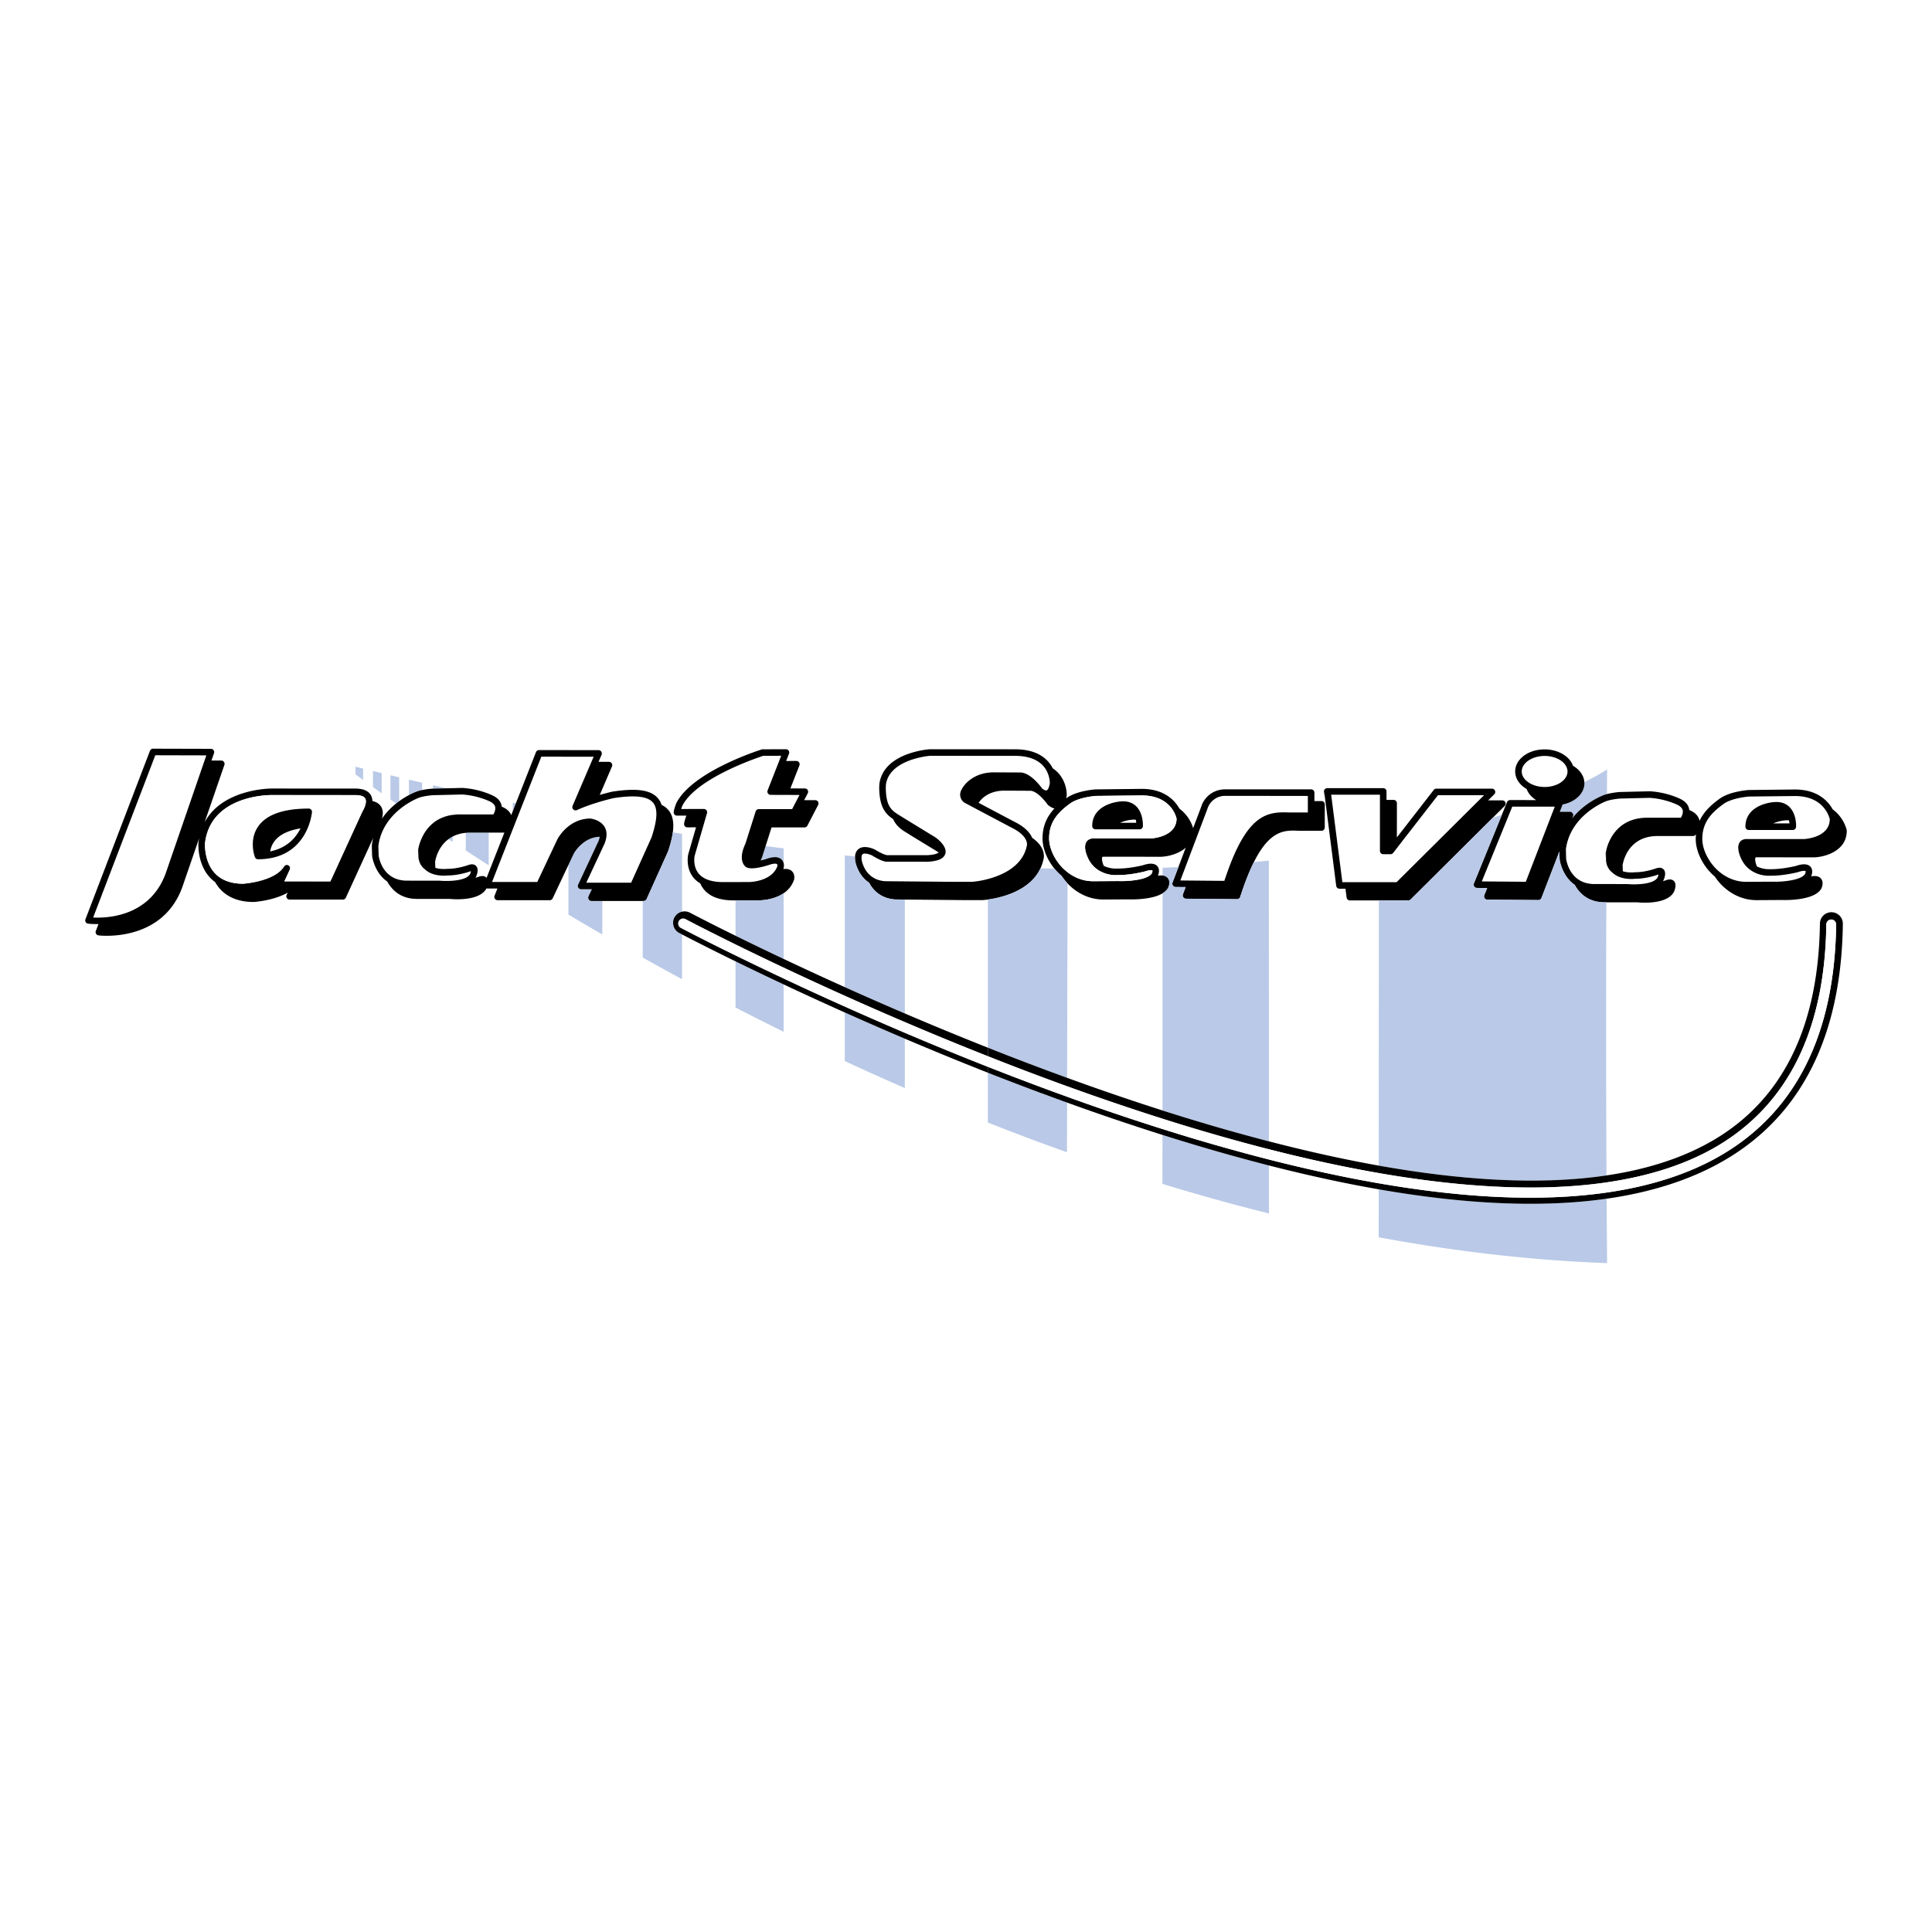 <svg xmlns="http://www.w3.org/2000/svg" width="2500" height="2500" viewBox="0 0 192.756 192.756"><g fill-rule="evenodd" clip-rule="evenodd"><path fill="#fff" d="M0 0h192.756v192.756H0V0z"/><path d="M37.21 76.924v1.603c.274.198.564.404.872.623v-2.013l-.872-.213zM35.466 76.495v.764c.229.169.484.356.763.559v-1.133l-.763-.19z" fill="#b9c9e7"/><path d="M156.25 76.44a1.571 1.571 0 0 0-.189-.263c-.398-.452-1.121-.757-1.951-.758-.754 0-1.461.256-1.891.686-.258.257-.393.556-.393.863-.002.307.135.605.391.862.021.02.045.038.066.058.078.07.162.136.254.196.422.274.98.433 1.57.433h.002c1.256 0 2.279-.694 2.281-1.548a1.093 1.093 0 0 0-.14-.529z" fill="#fff"/><path d="M104.115 85.704c0 .008-.004.014-.006.022l-.004.017c.004-.014.008-.026.01-.039z"/><path d="M15.495 75.35L9.294 91.54c.202.011.47.016.782.004 1.788-.067 5.083-.709 6.441-4.366l3.895-11.304.176-.512-5.093-.012zM78.602 79.312l-1.716-.005a.328.328 0 0 1-.305-.446l1.152-2.936.203-.519-1.792.005c-.472.153-6.664 2.206-8.07 4.98a5.198 5.198 0 0 0-.116.327l.91-.002 1.349-.003a.328.328 0 0 1 .315.418l-.408 1.408-.827 2.855c-.002.01-.191.956.35 1.689l.046.063c.466.574 1.3.864 2.477.862l1.214-.003 1.321-.003c.048 0 1.775-.014 2.577-1.077.113-.15.208-.321.277-.516.002-.015.004-.029.004-.048 0-.053-.01-.115-.043-.144-.017-.015-.185-.138-.843.092a8.356 8.356 0 0 1-.968.249c-.478.09-.981.125-1.267-.04-.062-.04-.434-.307-.434-.992 0-.342.095-.79.364-1.363a.327.327 0 0 1 1.33-3.436h3.327l.467-.899.266-.511a243.49 243.49 0 0 0-1.16-.005z" fill="#fff"/><path fill="#b9c9e7" d="M75.503 87.909zM75.928 87.801l.062-.021-.062.021c-.001 0 0 0 0 0zM76.706 87.447l-.025.015a.55.55 0 0 1 .025-.015zM75.989 86.499l.01-.002-.01.002zM74.707 88.001h-.066.066zM74.917 87.991a.246.246 0 0 0-.003 0h.003zM75.128 87.97h.003l-.044.005.041-.005zM74.738 88.001h.023-.025.002zM75.45 86.599zM76.48 86.37l.021-.006-.021.006zM76.249 86.435l.009-.003-.009.003zM75.224 87.957l.082-.012h.001l-.088.013.005-.001zM76.821 87.368c.03-.021.061-.043.09-.067-.03.024-.061.045-.091.068l.001-.001zM76.014 85.583a3.955 3.955 0 0 0-.115.265c.188-.044.383-.098.572-.158.697-.245 1.184-.231 1.488.04a.74.74 0 0 1 .223.364v-1.452a276.57 276.57 0 0 1-1.791-.232l-.359 1.132-.018.041zM73.386 88.005l.663-.002-.663.002zM78.181 86.698v-.077l-.034.079.034-.002zM75.75 86.549l-.106.02c.022-.004.046-.007.068-.012l.038-.008zM74.681 86.602zM75.325 86.614l.114-.014-.114.014zM75.2 86.625zM74.65 86.594a.765.765 0 0 1 .006.002l-.006-.002z"/><path d="M77.561 86.408zM76.5 86.364l.179-.055-.179.055zM75.608 86.575c.012-.001.023-.004.035-.006l-.035.006zM78.188 86.604a1.076 1.076 0 0 0-.007-.511v.528l.007-.017zM76.258 86.432zM75.75 86.549zM75.999 86.497zM74.975 86.632l-.067-.003.067.003zM75.45 86.599l-.011.002.007-.001.004-.001zM77.11 87.124c-.026.027-.055.051-.083.076a2.066 2.066 0 0 1-.112.098l-.005.003a2.05 2.05 0 0 0 .373-.377c-.015.021-.033.038-.049.057a1.55 1.55 0 0 1-.124.143zM76.484 87.574a2.264 2.264 0 0 1-.229.106l-.102.042c-.044.017-.089.032-.133.047a3.292 3.292 0 0 0 .464-.195zM75.65 87.876a5.79 5.79 0 0 1 .278-.075c-.06.019-.12.035-.178.051l-.1.024zM76.819 87.369c-.038.026-.075.053-.113.078a2.26 2.26 0 0 0 .113-.078zM74.681 86.602a.103.103 0 0 1-.025-.007c.008.003.015.006.025.007zM75.322 86.615h.002c-.042.005-.084.008-.125.011h.001l.122-.011zM74.736 88.001h-.029.029zM75.308 87.945c.062-.01.127-.022.196-.036l-.087.017-.109.019zM74.641 88.002l-.591.001.591-.001zM75.219 87.958l-.088.012.088-.012zM74.974 87.986a3.355 3.355 0 0 0-.031.003c.043-.004.091-.008.144-.015l-.031.004-.082.008zM74.809 87.998l-.048.002c.035-.001.086-.004.153-.009l-.064.004a.305.305 0 0 1-.041.003z"/><path d="M81.619 79.991a.326.326 0 0 0-.279-.158l-1.105-.003.357-.688a.326.326 0 0 0-.289-.477l-1.445-.005.9-2.293a.33.33 0 0 0-.036-.304.325.325 0 0 0-.271-.142l-1.015.003.284-.726a.327.327 0 0 0-.305-.446l-2.324.006a.322.322 0 0 0-.097.015c-.282.088-6.924 2.208-8.514 5.35-.033.078-.217.543-.263.88a.326.326 0 0 0 .325.371l.941-.002c-.063.165-.192.524-.23.801a.326.326 0 0 0 .326.371l.864-.002-.779 2.695c-.007.03-.055.257-.055.582 0 .472.1 1.15.572 1.735.188.233.421.425.689.585.084.197.195.395.347.583.596.74 1.603 1.113 2.991 1.111h.176l2.355-.006c.077 0 1.407-.001 2.44-.705.442-.302.832-.73 1.042-1.347.022-.086.119-.563-.229-.874-.193-.173-.465-.236-.813-.2-.012.001-.022 0-.034.002.01-.027.023-.052.034-.079v-.528a.745.745 0 0 0-.223-.364c-.304-.271-.791-.285-1.488-.04-.188.06-.383.113-.572.158.034-.084.07-.17.115-.265a.526.526 0 0 0 .017-.042l.359-1.132.59-1.86h3.287a.327.327 0 0 0 .29-.176l1.071-2.062a.32.32 0 0 0 .037-.15.297.297 0 0 0-.043-.172zm-2.428.43l-.159.305h-3.327a.328.328 0 0 0-.312.228l-1.018 3.208c-.27.574-.364 1.021-.364 1.363 0 .685.371.952.434.992a.765.765 0 0 0 .205.076l.006.001.025.007a1.44 1.44 0 0 0 .295.03c.072.001.147-.001.224-.006.041-.003.083-.006.125-.011l.114-.014.011-.002a4.66 4.66 0 0 0 .158-.024c.012-.001.023-.004.035-.006l.106-.02a12.592 12.592 0 0 0 .249-.052c.087-.02.171-.041.25-.062l.009-.003c.08-.021.153-.042.222-.062l.021-.006.179-.055c.658-.23.826-.107.843-.092.034.029.043.09.043.144a.32.32 0 0 1-.004.048 1.914 1.914 0 0 1-.277.516 2.05 2.05 0 0 1-.373.377c-.029.023-.06.045-.09.067l-.001.001a3.818 3.818 0 0 1-.113.078l-.025.015a3.27 3.27 0 0 1-.691.318l-.062.021h-.001c-.147.046-.29.081-.424.108-.068.014-.134.025-.196.036h-.001l-.082.012-.005.001-.088.012h-.003l-.041.005a7.31 7.31 0 0 1-.17.017h-.003c-.067.005-.118.007-.153.009H74.709h-.066l-.591.001-.663.002-1.214.003c-1.177.002-2.011-.288-2.477-.862-.602-.74-.398-1.742-.396-1.752l1.235-4.264a.327.327 0 0 0-.315-.418h-.295l-.951.002h-.103l-.91.002c.044-.138.091-.265.116-.327 1.406-2.774 7.598-4.827 8.07-4.98l1.792-.005-1.239 3.159-.033.084-.083.212a.33.33 0 0 0 .035.303.327.327 0 0 0 .27.143h.11l1.606.005 1.163.004c-.188.355-.418.798-.579 1.108zM88.347 85.941a2.804 2.804 0 0 0-.689-.229c.346.167.579.231.729.253l-.04-.024z"/><path d="M88.386 85.964a.766.766 0 0 0 .137.009h1.752v-.072c-.892-.073-1.796-.153-2.708-.237l.089.046c.347.168.58.232.73.254z" fill="#b9c9e7"/><path d="M104.008 76.334a2.628 2.628 0 0 0-.299-.257c-.59-.442-1.41-.667-2.447-.668l-8.48-.004c-.04.003-4.033.325-4.394 2.865l-.015.231c0 1.036.157 1.634.43 2.045.26.392.626.613 1.066.878l.505.316 2.965 1.812c.2.145 1.187.902.974 1.628a.745.745 0 0 1-.117.232c-.315.433-1.063.53-1.649.562l-2.271-.001h-1.752l.04-.002a.765.765 0 0 1-.177-.007c-.15-.022-.383-.086-.729-.253l-.089-.046a7.687 7.687 0 0 1-.573-.321c-.266-.129-.746-.259-.929-.128-.076.054-.104.171-.112.293-.005.096.001.195.01.269.005.039.078.505.378.992.32.521.9 1.066 1.943 1.146l1.991.018 4.793.044 1.904.001a9.177 9.177 0 0 0 1.583-.279c.783-.206 1.721-.558 2.488-1.155.668-.519 1.207-1.221 1.402-2.174.012-.037.242-.928-1.521-1.798l-4.708-2.494a.981.981 0 0 1-.408-.616c-.056-.296.032-.605.26-.917l-.02.03c.036-.062.902-1.522 3.109-1.521l2.613.012c.205-.01 1.053.055 2.197 1.591.102.092.328.239.455.194.107-.038.248-.26.314-.736.002-.007.02-1.013-.73-1.782z" fill="#fff"/><path d="M103.08 84.535l-.006.021a.068.068 0 0 0-.004.017.236.236 0 0 0 .01-.038zM101.779 77.069h-.006a.279.279 0 0 0 .006 0z"/><path d="M122.289 79.404a1.82 1.82 0 0 0-1.814 1.266l-2.195 5.809c1.537-.075 3.029-.167 4.475-.276 1.896-4.868 3.689-5.232 5.775-5.145h1.955v-1.136-.515l-8.196-.003z" fill="#fff"/><path d="M117.764 87.842l.775.007 3.615.033c.201-.613.4-1.171.6-1.681a169.18 169.18 0 0 1-4.475.276l-.515 1.365zM143.467 79.337c-.129.168-2.238 2.882-3.512 4.522l-.586.755-.371.48a.328.328 0 0 1-.26.126l-.732-.001a.325.325 0 0 1-.326-.327v-.587-4.503-.515l-4.871-.002c.006.029.018.101.018.105l1.102 8.621h.229l3.414.001h1.768c.104-.105 2.842-2.826 5.242-5.211l2.967-2.949c.232-.232.412-.412.518-.515h-4.6z" fill="#fff"/><path d="M139.338 88.013h-.078.078zM141.357 86.004l-2.02 2.009c.058-.056.89-.884 2.02-2.009zM137.57 88.013h.596-.596z" fill="#b9c9e7"/><path d="M138.98 88.013h-.814 1.094-.28zM150.193 80.056a.327.327 0 0 0-.303-.202l-1.418-.001.613-.609a.327.327 0 0 0-.231-.559l-5.549-.001c-.1 0-.195.046-.258.126l-3.68 4.739c.002-1.582.002-3.418.002-3.418a.327.327 0 0 0-.328-.327h-.709v-.842a.327.327 0 0 0-.328-.327l-5.584-.002a.326.326 0 0 0-.326.327c0 .018.002.036.004.055 0 0 .076.453.08.466 0 .013 1.137 8.9 1.137 8.9.021.163.16.285.324.285h.6c.068.543.113.884.113.884.02.163.158.285.324.285l2.891.001 2.939.001a.32.32 0 0 0 .23-.095l8.211-8.164 1.172-1.165a.324.324 0 0 0 .074-.357zm-2.646-.203c-.488.483-1.221 1.212-2.051 2.038-1.33 1.322-2.91 2.894-4.139 4.114l-2.02 2.009H137.569l-3.414-.001h-.229l-1.102-8.621c0-.004-.012-.076-.018-.105l4.871.002v5.606c0 .18.145.327.326.327l.732.001a.332.332 0 0 0 .26-.126l.014-.018.357-.462.025-.031.193-.25.367-.475c1.275-1.641 3.383-4.354 3.512-4.522l4.598.001c-.1.101-.282.28-.514.513z"/><path d="M152.256 80.477l-1.375-.001c-.021.057-.104.256-.225.554l-2.816 6.908.805.007 3.586.03 2.691-6.983.199-.514-2.865-.001zM45.167 87.87c.725-.058 1.49-.232 1.734-.666a1.26 1.26 0 0 0 .085-.292l-.032.007c-.047.018-1.159.425-2.296.421a3.781 3.781 0 0 1-.885-.013.426.426 0 0 1 .05.042c.356.386.936.484 1.344.501z" fill="#fff"/><path d="M49.402 80.487a.656.656 0 0 0-.236-.344 1.349 1.349 0 0 0-.288-.184 5.74 5.74 0 0 0-.117-.055 8.04 8.04 0 0 0-2.661-.641l-.936.022-1.962.047-.021.001c-.194.013-.67.063-1.068.159a2.47 2.47 0 0 0-.356.11 6.38 6.38 0 0 0-.951.48c-1.086.652-2.751 2.008-3.056 4.31l.027.963c.006.046.08.561.382 1.112.368.67 1.075 1.393 2.423 1.394l3.299.003c.271.028.768.045 1.286.004-.409-.017-.989-.115-1.345-.501a.293.293 0 0 0-.05-.042c-.467-.062-1.024-.229-1.433-.65-.114-.083-.49-.404-.589-1.096l-.03-.771c0-.017 0-.035.002-.052.003-.023.218-1.608 1.479-2.64.484-.396 1.122-.71 1.962-.823.22-.03.454-.047.703-.047h.604l2.289.001h.464c.089-.152.194-.386.194-.613a.607.607 0 0 0-.015-.147z" fill="#fff"/><path d="M42.307 86.643l.034.033.03.021a.3.3 0 0 1-.064-.054z"/><path d="M64.985 83.586a9.434 9.434 0 0 0-.048.107l.048-.107zM64.923 83.724zM64.125 85.497l.42-.933-.42.933zM65.247 82.739c-.024.09-.052.184-.079.276.028-.093.055-.186.079-.276z" fill="#b9c9e7"/><path d="M65.168 83.016zM65.005 83.541l-.021.045.021-.045zM64.937 83.693l-.014.03.014-.03zM64.612 84.414l-.068.151.068-.151z"/><path fill="#b9c9e7" d="M58.892 87.21l.006-.015-.006.015zM58.038 81.772c-.063.017-.125.033-.185.053a4.49 4.49 0 0 1 .185-.053zM57.715 81.872zM57.419 81.996c-.043.02-.084.042-.125.064.041-.022.082-.044.125-.064zM58.685 87.651l.018-.038-.018.038zM58.929 81.669h-.004.004zM58.398 81.702zM58.883 81.664zM59.023 81.686l-.002-.001.002.001zM58.737 89.74a.324.324 0 0 1-.021-.314l.329-.703h-1.069a.327.327 0 0 1-.296-.465l2.03-4.341c.061-.155.096-.295.119-.428-1.691.038-2.579 1.665-2.582 1.668l-.534 1.132v4.958c1.095.654 2.219 1.317 3.378 1.989v-3.345h-1.08a.326.326 0 0 1-.274-.151zM57.11 82.162c.014-.008.025-.017.038-.024l-.038.024zM60.092 84.642l-.172.369.172-.369zM59.351 88.069h.741-.741zM60.092 82.216zM58.49 88.069l.125-.268-.125.268z"/><path d="M59.021 81.685l-.092-.016.092.016zM58.615 87.802l.07-.15-.07.15zM58.703 87.613l.188-.403-.188.403zM60.092 82.216c-.354-.355-.835-.486-1.069-.531.235.045.716.177 1.069.531zM58.898 87.195l1.022-2.185-1.022 2.185zM57.294 82.06c-.05.026-.099.051-.146.078.047-.027.097-.053.146-.078zM57.558 81.934zM58.925 81.669a.56.56 0 0 0-.04-.005l.04.005zM58.516 81.685c-.041.004-.079.012-.118.017.04-.006.078-.013.118-.017zM58.172 81.74c-.046.009-.09.021-.135.032l.135-.032zM57.853 81.825c-.046.015-.092.03-.137.047a2.44 2.44 0 0 1 .137-.047z"/><path d="M52.12 80.283l-.216.548.216-.548zM51.157 80.086v.858l.312-.794-.312-.064zM53.432 87.994h.123-.151.028zM52.949 87.993h.139-.849.71z" fill="#b9c9e7"/><path d="M65.153 80.075c-.01-.013-.023-.024-.034-.036a1.469 1.469 0 0 0-.383-.29 1.813 1.813 0 0 0-.16-.075h-.003a2.013 2.013 0 0 0-.176-.063l-.005-.001a2.5 2.5 0 0 0-.19-.051l-.012-.002a3.403 3.403 0 0 0-.201-.04l-.019-.003a3.208 3.208 0 0 0-.212-.028l-.029-.003a4.851 4.851 0 0 0-.219-.018l-.042-.001a5.332 5.332 0 0 0-.224-.008h-.061a8.436 8.436 0 0 0-.225 0l-.083.003a8.7 8.7 0 0 0-.222.008l-.115.008a7.784 7.784 0 0 0-.208.014l-.164.016-.18.018c-.077.008-.157.019-.237.028l-.127.016c-.125.017-.254.035-.386.055l-.217.051-.087.021a26.338 26.338 0 0 0-1.432.4l-.11.036c-.117.037-.235.074-.357.115l-.02.007a23.103 23.103 0 0 0-.451.158l-.04.015c-.13.048-.26.099-.389.151l-.052.02a10.638 10.638 0 0 0-.514.223.327.327 0 0 1-.439-.425l.077-.179.114-.267.763-1.778.315-.735.27-.631.004-.009.337-.786.22-.514-5.223-.005-1.301 3.308a327.98 327.98 0 0 0-.309.786l-.275.699-.216.548-.747 1.9-.064.163-2.004 5.098H53.6l2.026-4.296a4.376 4.376 0 0 1 1.087-1.263c.121-.095.253-.187.395-.271l.001-.001.009-.005.029-.018v-.001c.047-.027.097-.052.146-.078l.003-.002.121-.062h.001c.045-.022.092-.042.139-.062h.002c.051-.021.102-.042.155-.062.045-.017.091-.032.138-.047l.001-.001c.186-.059.384-.103.594-.13l.068-.01a3.35 3.35 0 0 1 .366-.021h.002l.043.005.048.008a4.884 4.884 0 0 1 .205.045 2.505 2.505 0 0 1 .33.112c.058.024.117.054.176.086l.052.029a1.7 1.7 0 0 1 .184.121 1.44 1.44 0 0 1 .377.408c.139.227.209.484.209.771 0 .28-.066.588-.2.924l-.218.467-.152.326-.02.042-.442.945-.583 1.248-.003.007-.188.403-.018.038-.054.115-.142.303H62.962l1.159-2.573.225-.5.195-.432.06-.132c.111-.248.207-.458.276-.614a4.972 4.972 0 0 0 .052-.116l.066-.146.007-.015c.062-.184.114-.356.163-.525l.032-.112.047-.166a.838.838 0 0 1 .01-.042c.15-.572.231-1.068.231-1.477.004-.494-.108-.874-.332-1.14z" fill="#fff"/><path d="M47.094 81.247h.585-.585zM48.059 81.248h-.194.194zM48.76 86.331V83.07h-1.859a4.49 4.49 0 0 0-.429.024v1.759c.735.479 1.496.972 2.288 1.478z" fill="#b9c9e7"/><path d="M47.865 81.248h-.186.186z"/><path d="M43.203 78.345v.335l1.33-.032-1.33-.303zM43.778 79.319l-.576.014.576-.014zM45.165 79.286l-1.293.031 1.293-.031z" fill="#b9c9e7"/><path d="M43.778 79.319l.093-.002-.093.002z"/><path d="M43.805 81.718a.08.08 0 0 1 .016-.008l-.016.008zM44.038 81.605l.018-.008-.018.008zM44.29 81.505l.017-.007-.017.007zM44.561 81.418l.014-.004-.014.004zM43.589 81.842l.011-.007-.011.007zM43.389 81.975l.005-.004-.005.004zM45.165 83.994v-.531c-.15.077-.287.165-.413.257.138.092.271.181.413.274zM44.852 81.347l.009-.001-.009.001z" fill="#b9c9e7"/><path d="M43.6 81.835zM43.394 81.971zM44.575 81.414zM43.82 81.71zM44.307 81.498zM44.056 81.598z"/><path d="M41.737 79.61a.164.164 0 0 1 .02-.007l-.02.007zM42.103 79.496zM40.811 80.081zM42.113 78.823v-.729l-1.308-.306v1.536c.398-.211.676-.316.714-.33.172-.071.382-.127.594-.171z" fill="#b9c9e7"/><path d="M41.757 79.603zM41.732 79.613l.005-.003-.005.003z"/><path d="M39.825 77.557c-.288-.068-.582-.141-.872-.21v2.419c.186.13.377.265.572.4.101-.081.201-.157.3-.229v-2.38z" fill="#b9c9e7"/><path d="M66.69 80.824a2.007 2.007 0 0 0-.684-.52 1.941 1.941 0 0 0-.353-.649c-.705-.84-2.105-1.048-4.541-.676-.054.011-.572.128-1.274.33l1.22-2.843a.327.327 0 0 0-.301-.456l-1.041-.001.305-.712a.33.33 0 0 0-.301-.456l-5.941-.006a.329.329 0 0 0-.305.208l-2.008 5.108-.312.794-.15.382c-.133-.327-.398-.593-.805-.786a5.848 5.848 0 0 0-.146-.069c-.006-.045-.006-.089-.017-.133-.098-.414-.392-.739-.873-.966-.044-.022-1.307-.66-3.036-.762a.122.122 0 0 0-.027 0l-1.569.038-1.33.032-.053.001c-.04.003-.542.039-1.037.142-.212.044-.422.1-.594.171a6.297 6.297 0 0 0-.714.33 8.3 8.3 0 0 0-1.281.842 7.036 7.036 0 0 0-1.417 1.511c.05-.175.086-.363.086-.556 0-.204-.039-.409-.142-.597-.168-.307-.47-.508-.896-.608a1.209 1.209 0 0 0-.141-.561c-.247-.452-.778-.681-1.578-.681l-8.356-.003c-.054 0-4.875.001-6.666 3.375l1.975-5.734a.326.326 0 0 0-.308-.433l-.98-.003.252-.732a.325.325 0 0 0-.308-.433l-5.775-.015a.328.328 0 0 0-.307.21l-6.416 16.76-.016.037a.326.326 0 0 0 .258.45c.016.002.416.052 1.04.038l-.246.644-.016.036a.326.326 0 0 0 .258.452c.062.009 6.291.772 8.345-4.755l1.699-4.932c-.026.14-.05.283-.067.432-.007.099-.139 2.102 1.151 3.49.158.169.333.317.517.453.141.247.309.49.519.716.778.838 1.895 1.263 3.32 1.263.12-.006 1.981-.133 3.396-.929l-.104.226a.325.325 0 0 0 .297.464l5.311.002a.327.327 0 0 0 .297-.191l2.732-5.962a6 6 0 0 0-.138.727.44.44 0 0 0-.003.052l.031 1.027c.004.044.227 1.661 1.511 2.544.456.832 1.327 1.732 2.981 1.734h3.266c.267.029 2.918.264 3.638-1.021l.012-.028c.025.006.05.009.077.009h1.015l-.283.721a.326.326 0 0 0 .304.447l5.199.001a.326.326 0 0 0 .295-.188l1.575-3.339.534-1.132c.002-.003.891-1.63 2.582-1.668a2.141 2.141 0 0 1-.119.428l-2.03 4.341a.324.324 0 0 0 .02.314c.06.094.164.151.276.151h1.069l-.329.703a.334.334 0 0 0 .021.314c.06.094.164.151.275.151h1.08l4.032.001h.088a.325.325 0 0 0 .298-.192l2.14-4.751c.246-.726.401-1.354.476-1.904.129-.99-.014-1.713-.439-2.219zM20.309 76.17l-3.001 8.713-.181.525c-.061.174-.116.337-.169.491-.041.12-.081.232-.116.338l-.196.567-.129.374a7.441 7.441 0 0 1-.251.591l-.044.095a7.112 7.112 0 0 1-.275.506l-.058.093a6.43 6.43 0 0 1-.31.458l-.034.042a6.036 6.036 0 0 1-.325.392l-.05.056a5.87 5.87 0 0 1-.354.352l-.074.067a6.491 6.491 0 0 1-.371.304l-.061.044a6.227 6.227 0 0 1-.811.506l-.078.041a7.397 7.397 0 0 1-.395.185l-.074.031c-.137.057-.273.11-.41.157l-.008.002a6.608 6.608 0 0 1-.409.127l-.061.018a8.91 8.91 0 0 1-.391.097l-.064.014c-.131.028-.26.053-.386.074l-.021.003a7.962 7.962 0 0 1-.378.053l-.021.003a10.04 10.04 0 0 1-.358.035l-.035.002a9.01 9.01 0 0 1-1.117.015l6.201-16.19 5.093.013-.218.632a7.523 7.523 0 0 1-.06.174zm15.856 4.779c-.008.013-.016.026-.021.04l-3.182 6.942-4.589-.002.546-1.179a.327.327 0 0 0-.575-.309c-.941 1.519-4.06 1.726-4.091 1.728-1.214-.001-2.168-.354-2.818-1.052a2.804 2.804 0 0 1-.174-.207c-.026-.033-.05-.068-.074-.102a3.244 3.244 0 0 1-.162-.25l-.031-.055a5.205 5.205 0 0 1-.095-.18c-.516-1.053-.447-2.181-.446-2.194.56-4.801 6.379-4.808 6.627-4.806l8.359.003c.373 0 .849.059 1.003.34a.593.593 0 0 1 .063.283c-.001.372-.234.833-.34 1zm10.736 6.255c-.244.434-1.009.608-1.734.666a8.02 8.02 0 0 1-.726.023h-.016l-.132-.002-.052-.002-.098-.004-.077-.004-.062-.004a3.134 3.134 0 0 1-.123-.011l-3.299-.003c-.162 0-.313-.012-.457-.031-.049-.007-.092-.019-.139-.027-.091-.017-.183-.034-.267-.058-.05-.014-.095-.033-.143-.049a2.415 2.415 0 0 1-.216-.083c-.044-.021-.085-.043-.127-.065a2.826 2.826 0 0 1-.187-.106 3.223 3.223 0 0 1-.356-.28 3.261 3.261 0 0 1-.211-.223 2.61 2.61 0 0 1-.146-.191l-.03-.042a2.83 2.83 0 0 1-.145-.236 3.474 3.474 0 0 1-.382-1.113l-.027-.963c.305-2.305 1.976-3.662 3.062-4.313.47-.282.829-.431.921-.468l.005-.002.02-.007c.051-.021.107-.041.167-.059.056-.017.117-.033.179-.048a7.467 7.467 0 0 1 1.079-.162l.021-.001.576-.014.093-.002 1.293-.031.936-.022c1.581.095 2.765.689 2.777.696.117.055.209.118.288.184.049.041.09.084.125.128.01.014.022.027.031.041a.399.399 0 0 1 .03.053c.021.04.039.08.05.123a.667.667 0 0 1 .017.149c0 .227-.104.46-.194.613H45.868c-.251 0-.481.021-.703.052v-.005a4.009 4.009 0 0 0-.304.052l-.009.001c-.095.02-.188.042-.277.067l-.014.004a3.77 3.77 0 0 0-.254.08l-.017.007c-.081.029-.159.06-.234.093l-.018.008a4.39 4.39 0 0 0-.218.104l-.016.008a3.654 3.654 0 0 0-.205.117l-.011.007a4.703 4.703 0 0 0-.195.129l-.004.003a4.393 4.393 0 0 0-.187.143v.003c-1.259 1.032-1.477 2.613-1.479 2.636-.002.017-.002.035-.002.052l.03.771c.099.692.475 1.013.589 1.096.05.052.104.1.158.145.017.014.035.025.052.038.038.029.077.059.117.085.021.014.042.024.062.037.038.023.076.046.115.066l.063.03c.04.02.08.039.121.056l.056.021a2.333 2.333 0 0 0 .321.102l.031.007a2.9 2.9 0 0 0 .156.034l.017.002c.056.01.111.02.165.026.444.059.807.022.885.013 1.137.004 2.25-.403 2.296-.421l.032-.007c-.014.081-.043.19-.086.288zm1.646.38l-.008-.012c-.118-.128-.348-.25-.771-.101a5.706 5.706 0 0 1-.342.109c.02-.029.042-.055.06-.085.11-.243.304-.781.017-1.092-.118-.128-.348-.25-.771-.101-.015.005-1.065.389-2.086.381a.34.34 0 0 0-.045.003c-.008.001-.606.075-1.167-.102l-.022-.602c.025-.173.25-1.461 1.34-2.264.126-.093.263-.18.413-.257a3.512 3.512 0 0 1 1.307-.369 4.49 4.49 0 0 1 .429-.024h1.859l1.561.001-1.774 4.515zm16.71-4.888l-.01.041v.001l-.046.164c-.057.203-.119.413-.195.638l-.007.015-.014.03-.048.107-.004.009-.052.116-.268.595-.008.019-.254.564-.225.5-1.159 2.573h-4.475l.125-.268.017-.035.264-.563.003-.008.58-1.24.462-.988.152-.326.218-.467c.067-.169.117-.33.15-.485.033-.154.05-.3.05-.439a1.406 1.406 0 0 0-.418-1.034 1.517 1.517 0 0 0-.168-.145l-.053-.037a1.445 1.445 0 0 0-.131-.084c-.017-.01-.034-.021-.052-.029a1.896 1.896 0 0 0-.176-.086l-.002-.001a1.968 1.968 0 0 0-.169-.063l-.048-.016a2.505 2.505 0 0 0-.111-.032l-.041-.011a1.646 1.646 0 0 0-.118-.026h-.002l-.044-.007-.049-.008h-.003l-.04-.005h-.002c-.126 0-.248.008-.366.021-.023.002-.045.007-.069.01a3.225 3.225 0 0 0-.276.046c-.046.009-.09.021-.135.032a3.553 3.553 0 0 0-.323.1c-.053.02-.104.04-.155.062-.047.02-.096.04-.142.062l-.121.062c-.05.027-.102.053-.15.081l-.029.018a3.989 3.989 0 0 0-.382.262l-.023.016v.003a4.39 4.39 0 0 0-1.087 1.26l-2.026 4.296H49.09a7811.995 7811.995 0 0 1 2.068-5.261l.747-1.9.216-.548a821.306 821.306 0 0 0 .584-1.485l1.301-3.308 5.223.005-.22.514-.309.721-.028.064-.59 1.375-.763 1.778-.191.446a.33.33 0 0 0 .073.363.329.329 0 0 0 .366.062c.182-.085.373-.166.566-.243.128-.052.257-.103.387-.151h.002l.052-.019c.146-.053.291-.104.435-.153l.003-.001.02-.007h.002c.121-.041.238-.078.355-.115l.117-.038a25.786 25.786 0 0 1 1.426-.398l.087-.021c.13-.032.213-.051.217-.051a17.044 17.044 0 0 1 .75-.099l.18-.018.164-.016c.071-.006.139-.01.208-.014l.115-.008a8.7 8.7 0 0 1 .222-.008l.083-.003H63.244a5.332 5.332 0 0 1 .485.027l.029.003c.074.008.144.018.212.028l.019.003c.07.011.137.025.201.04l.012.002c.066.016.129.033.19.051l.005.001c.062.02.12.041.176.063h.003c.056.023.109.048.16.075.102.054.193.115.272.183.04.034.077.069.111.107l.001.001c.011.012.023.022.033.035.224.266.335.646.335 1.145.001.406-.08.901-.231 1.473zM49.979 87.993h-.097 1.508-1.411zM51.157 82.731zM63.183 79.454h.061-.061zM63.971 79.513l.019.003-.019-.003z"/><path d="M58.08 80.595l.052-.02a10.82 10.82 0 0 0-.137.055l.085-.035zM60.899 79.701c-.314.078-.821.212-1.395.39l-.117.038.11-.036a26.59 26.59 0 0 1 1.402-.392zM62.875 79.458l.083-.003-.083.003zM58.573 80.405a.797.797 0 0 0-.052.019l.04-.015.012-.004zM63.468 79.462a.603.603 0 0 0 .042.001l-.042-.001zM57.126 80.393l.191-.446-.114.267-.077.179zM63.729 79.481l.029.003-.029-.003zM65.005 83.541c.076-.225.138-.435.195-.638l-.032.112c-.048.17-.1.342-.163.526zM59.01 80.251l.02-.007-.02.007zM52.704 78.797l1.301-3.308-1.301 3.308zM60.93 79.693l.087-.021-.087.021zM52.395 79.584l.21-.534c-.069.175-.14.353-.21.534zM62.165 79.504l.164-.016-.164.016zM62.538 79.474l.115-.008-.115.008zM58.396 77.434l-.315.735.59-1.375-.004.009-.271.631zM61.748 79.55c.08-.01.16-.02.237-.028-.077.008-.157.018-.237.028zM61.234 79.621zM64.736 79.749zM57.419 81.996c.045-.022.093-.042.141-.062h-.002c-.047.02-.094.04-.139.062zM57.715 81.872c.045-.017.091-.033.139-.048l-.001.001c-.047.015-.093.03-.138.047zM57.148 82.138s0 .001 0 0c.048-.027.099-.053.149-.08l-.003.002a3.375 3.375 0 0 0-.146.078zM58.448 81.694l.069-.01-.069.01zM58.928 81.669l.049.008-.049-.008zM57.109 82.163l.01-.006-.009.005-.001.001zM59.688 81.921zM60.888 88.07h-.796.796zM59.51 81.834zM59.293 81.755zM65.005 83.541l-.007.015a.404.404 0 0 1 .007-.015zM60.46 83.69a2.537 2.537 0 0 0 0 0zM59.871 82.035zM64.573 79.674h.003-.003zM64.392 79.609l.005.001-.005-.001zM61.586 88.07h.774-.774zM64.88 83.818zM62.445 88.07h.21-.21zM64.35 84.997l.254-.564-.06.132-.194.432zM64.19 79.555l.012.003-.012-.003zM59.94 84.968l-.462.988.442-.945.02-.043zM65.12 80.04c.01.011.023.022.033.035-.01-.013-.022-.023-.033-.035zM58.703 87.613l.188-.403.003-.007-.264.563a10.048 10.048 0 0 1 .073-.153zM65.248 82.737a.611.611 0 0 1 .01-.041c-.005.014-.007.028-.01.041zM59.924 82.072a1.517 1.517 0 0 0 0 0zM59.023 81.686zM65.008 79.932zM51.904 80.832l-.747 1.9.747-1.9zM53.365 87.993h-.277.316-.039zM51.389 87.993h.85-.85z"/><path d="M36.494 79.843a.502.502 0 0 0-.052-.175c-.154-.281-.631-.34-1.003-.34l-8.359-.003c-.248-.002-6.067.005-6.627 4.806-.001.014-.069 1.141.446 2.194.135.276.309.548.537.793.649.697 1.604 1.051 2.818 1.052.031-.002 3.15-.209 4.091-1.728a.327.327 0 0 1 .575.309l-.546 1.179 4.589.002 3.182-6.942c.006-.014.014-.027.021-.04.106-.167.34-.628.34-.999a1.188 1.188 0 0 0-.012-.108zm-10.751 5.886a.327.327 0 0 1-.305-.209c-.026-.067-.632-1.672.309-3.046.819-1.197 2.519-1.803 5.054-1.802a.327.327 0 0 1 .326.351c-.001.018-.06.695-.401 1.529-.121.011-.243.022-.36.036.117-.014.239-.025.36-.036-.483 1.185-1.538 2.687-3.802 3.078a6.884 6.884 0 0 1-1.181.099z" fill="#fff"/><path d="M26.923 85.63zM31.04 80.777a.327.327 0 0 0-.24-.105c-2.535 0-4.235.605-5.054 1.802-.94 1.374-.334 2.979-.309 3.046.049.126.17.209.305.209.427 0 .818-.036 1.181-.099 2.264-.391 3.318-1.893 3.802-3.078.341-.834.4-1.511.401-1.529a.325.325 0 0 0-.086-.246zm-4.083 4.167c.051-.31.16-.633.369-.937.481-.7 1.381-1.149 2.656-1.36-.459.928-1.344 1.955-3.025 2.297z"/><path d="M122.062 87.882l.092.001-.141-.001h.049zM121.699 87.878h.078l-1.1-.01c.393.005.753.008 1.022.01zM122.752 86.207l.002-.005-.002.005zM122.721 86.286l-.145.385.145-.385zM122.332 87.354zM122.512 86.846l-.121.344.121-.344zM118.279 86.479l-.516 1.364.516-1.364z" fill="#b9c9e7"/><path d="M122.576 86.671l-.064.175.064-.175zM122.391 87.189l-.059.164.059-.164zM122.752 86.207l-.031.08c.009-.027.021-.055.031-.08zM121.777 87.879l.236.002h-.061l-.175-.002zM118.539 87.85l2.139.02-.826-.008-1.313-.012z"/><path d="M106.512 86.685c-.133-.001-.266-.004-.398-.006.127.124.262.238.398.343v-.337zM100.125 87.12zM99.795 87.274zM101.041 86.548zM99.135 87.528zM98.562 87.699zM100.744 86.761z" fill="#b9c9e7"/><path d="M100.756 86.754l-.012.007.012-.007zM100.127 87.119l-.002.001.002-.001zM98.895 87.604zM99.184 87.512l-.049.016c.015-.006.031-.01.049-.016zM99.818 87.264l-.023.01a.262.262 0 0 0 .023-.01z"/><path d="M87.92 87.866zM86.467 86.955c.001 0 .001.001 0 0zM86.613 87.132l.001.001c-.017-.019-.031-.038-.047-.057.016.019.029.038.046.056zM86.64 87.163c.037.04.078.078.119.116-.041-.038-.082-.076-.119-.116zM86.983 87.463l.001.001-.041-.032.04.031zM87.595 87.779c.068.023.142.041.216.058l.004.001c-.075-.018-.15-.035-.22-.059zM86.342 86.77zM85.964 85.777z" fill="#b9c9e7"/><path d="M87.919 87.866c-.036-.007-.069-.019-.104-.028.036.009.068.02.104.028zM86.468 86.956c.03.041.064.081.099.121-.031-.036-.062-.071-.09-.108a.146.146 0 0 0-.009-.013zM87.307 87.66c-.033-.016-.061-.035-.092-.052-.055-.03-.111-.06-.162-.094-.024-.016-.045-.034-.069-.05.174.125.374.234.611.314-.039-.013-.072-.03-.109-.044-.061-.023-.123-.046-.179-.074zM86.64 87.163l-.026-.03c.009.01.016.02.026.03zM86.784 87.303l-.025-.023c.057.053.119.104.184.153-.038-.028-.077-.056-.112-.086l-.047-.044z"/><path d="M132.08 80.018a.33.33 0 0 0-.232-.096h-.709v-.842a.326.326 0 0 0-.326-.327l-8.523-.003c-1.551 0-2.271 1.123-2.436 1.717l-.814 2.156a3.791 3.791 0 0 0-1.361-1.936c-.475-.847-1.529-1.98-3.773-1.981l-4.594.051c-.092.006-1.871.132-2.885.853a.777.777 0 0 0-.055.04c.021-.096.041-.197.057-.307.004-.086.033-1.314-.908-2.287a3.252 3.252 0 0 0-.492-.405 3.196 3.196 0 0 0-.543-.764c-.727-.75-1.811-1.131-3.223-1.131l-8.504-.004c-.209.014-4.583.364-5.018 3.425l-.022.325c-.001 2.021.628 2.712 1.386 3.216.342.756.892 1.092 1.464 1.436l.489.307 2.596 1.584c-.076.079-.326.232-1.124.277l-4.005-.002c-.018.001-.346-.013-1.214-.548-.13-.065-1.05-.496-1.623-.088-.229.163-.355.419-.382.762-.01.127-.008.265.01.417.003.021.207 1.424 1.396 2.206.375.716 1.123 1.56 2.581 1.671l.983.009 5.826.054 1.925.001c.043-.002.236-.016.529-.055 1.219-.165 4.172-.798 5.25-3.113a4.21 4.21 0 0 0 .303-.908 1.08 1.08 0 0 0 .041-.321c0-.409-.174-1.128-1.176-1.825-.205-.478-.682-1.06-1.752-1.587l-3.584-1.897.014-.02c.029-.049.729-1.196 2.543-1.195l2.617.013c.039-.002.686-.013 1.699 1.361a.23.23 0 0 0 .035.042c.041.039.311.282.656.362-.791.853-1.16 1.767-1.188 2.886-.025 1.025.426 2.184 1.191 3.12.104.126.211.249.324.366.125.128.256.248.389.36.174.261.371.509.588.741.021.021.039.045.059.066.971.996 2.219 1.544 3.51 1.545l2.531-.015c.264.01 2.293.058 3.383-.601.246-.148.445-.333.564-.562.035-.077.27-.625-.059-.989-.133-.147-.314-.211-.506-.23a1.736 1.736 0 0 0-.461.024c.055-.127.238-.624-.068-.963-.389-.431-1.197-.163-1.463-.074.01-.003-1.361.342-2.535.321-.062.004-.709.048-1.342-.275-.133-.306-.225-.726-.145-.864.006-.011.018-.033.096-.041l5.791.003c.684-.03 1.727-.272 2.439-.906l-.734 1.942-.582 1.539a.33.33 0 0 0 .035.3.33.33 0 0 0 .268.143l1.004.009-.271.718a.33.33 0 0 0 .037.3c.059.088.16.141.266.142l5.098.047a.328.328 0 0 0 .314-.227c.467-1.453.922-2.588 1.367-3.476 1.625-3.243 3.107-3.182 4.447-3.125l2.295.001a.327.327 0 0 0 .328-.327l.002-2.305a.324.324 0 0 0-.094-.236zm-27.34-1.899c-.066.476-.207.698-.314.736-.127.044-.354-.102-.455-.194-1.145-1.536-1.992-1.601-2.197-1.591l-2.613-.012c-2.208-.001-3.074 1.458-3.109 1.521a.313.313 0 0 1 .02-.03c-.228.312-.316.621-.26.917a.981.981 0 0 0 .408.616l4.708 2.494c1.764.87 1.533 1.761 1.521 1.798-.195.955-.736 1.658-1.406 2.176a4.793 4.793 0 0 1-.285.206l-.012.007a5.606 5.606 0 0 1-.617.357l-.002.001a6.103 6.103 0 0 1-.307.144l-.023.01c-.205.09-.41.169-.611.238l-.049.016a7.414 7.414 0 0 1-.306.097 9.238 9.238 0 0 1-1.855.355l-1.904-.001-6.785-.062a3.017 3.017 0 0 1-.364-.05h-.001c-.037-.007-.069-.019-.104-.028l-.004-.001c-.074-.018-.148-.035-.216-.058a2.295 2.295 0 0 1-.611-.314l-.001-.001-.04-.03a2.573 2.573 0 0 1-.303-.269l-.026-.03-.001-.001c-.017-.018-.03-.037-.046-.056-.034-.04-.069-.08-.099-.121h-.001a2.959 2.959 0 0 1-.46-.976 1.517 1.517 0 0 1-.052-.472c.008-.122.036-.239.112-.293.184-.131.664-.001.929.128.996.616 1.43.645 1.568.627a.51.51 0 0 1-.04.002l4.023.002c.608-.034 1.39-.139 1.681-.615a.71.71 0 0 0 .085-.18c.213-.726-.774-1.484-.974-1.628l-2.965-1.812-.505-.316c-.44-.265-.806-.486-1.066-.878-.273-.411-.431-1.009-.43-2.045l.015-.231c.361-2.541 4.354-2.862 4.394-2.865l8.48.004c1.037.001 1.857.227 2.447.668.105.08.207.163.299.257.747.767.729 1.773.729 1.783zm10.072 5.534l-5.811-.002c-.373.037-.545.221-.631.369a.996.996 0 0 0-.113.49c0 .425.184.862.24.987a2.912 2.912 0 0 0 .229.445c.061.097.125.189.191.273l.023.03c.076.093.156.176.24.254.02.02.041.038.062.056.074.066.15.127.229.184l.035.025c.092.063.186.119.281.17l.047.024c.09.046.178.087.268.122l.023.009c.102.04.203.073.303.101l.008.002c.402.111.779.135 1.049.112 1.229.024 2.637-.331 2.697-.346.631-.209.783-.12.789-.115.006.009.008.024.008.044a.621.621 0 0 1-.051.224c-.164.317-.705.523-1.344.647h-.002a9.34 9.34 0 0 1-1.533.15h-.012c-.068.001-.135.002-.201.001h-.037c-.076 0-.15-.002-.221-.005l-2.541.015c-.9 0-1.777-.318-2.527-.897a4.567 4.567 0 0 1-.398-.343c-.037-.036-.076-.068-.113-.105a4.853 4.853 0 0 1-.279-.314c-.061-.073-.115-.149-.172-.225-.021-.032-.047-.063-.07-.095a5.033 5.033 0 0 1-.391-.667c-.277-.571-.432-1.167-.418-1.714.033-1.376.652-2.366 2.133-3.417.863-.613 2.518-.731 2.533-.732l4.572-.051c1.092.001 1.848.298 2.369.679a2.61 2.61 0 0 1 .334.291 2.3 2.3 0 0 1 .222.246c.049.059.092.118.131.176l.043.06c.1.155.176.303.232.432l.023.056c.018.044.035.086.047.124.008.018.014.036.02.052a1.828 1.828 0 0 1 .039.128c.008.032.016.06.018.076-.02 1.832-2.469 1.969-2.573 1.974zm15.672-3.486v.891h-1.955c-2.086-.088-3.879.277-5.775 5.145-.002.001-.002.003-.002.004l-.031.08-.145.385-.064.175-.121.344-.059.164c-.059.172-.119.348-.178.529l-.092-.001h-.049l-.236-.002h-.078l-1.021-.009-2.139-.02-.775-.007.516-1.364 2.195-5.809a1.822 1.822 0 0 1 1.814-1.266l8.195.003v.758z"/><path d="M109.002 83.651l5.811.002c.104-.005 2.553-.142 2.574-1.976-.031-.15-.252-1.013-1.115-1.643-.521-.38-1.275-.674-2.363-.675l-4.572.051c-.016.001-1.67.119-2.533.732-1.48 1.052-2.1 2.042-2.133 3.417-.014.547.141 1.143.418 1.713.227.464.533.912.912 1.3.846.868 1.926 1.346 3.039 1.346l2.541-.015a9.58 9.58 0 0 0 2.004-.146c.641-.124 1.182-.329 1.346-.647a.617.617 0 0 0 .051-.224c0-.02-.002-.035-.008-.044-.006-.005-.158-.095-.789.115-.061.015-1.469.371-2.697.346a2.905 2.905 0 0 1-.752-.044c-.787-.142-1.766-.607-2.236-1.764-.057-.125-.24-.562-.24-.987 0-.173.031-.345.113-.49.084-.146.256-.33.629-.367zm.064-1.005a.325.325 0 0 1-.096-.231c0-1.897 2.01-2.442 3.078-2.466.561 0 1.018.184 1.359.545.498.527.6 1.292.617 1.687.006.145.002.241.002.255a.329.329 0 0 1-.326.308l-2.768-.001-1.637-.001a.32.32 0 0 1-.229-.096z" fill="#fff"/><path d="M114.025 82.181v-.004a2.277 2.277 0 0 0-.012-.149v-.016c-.006-.055-.012-.113-.021-.175l-.006-.034c-.008-.052-.016-.104-.027-.159l-.01-.048a4.745 4.745 0 0 0-.049-.198l-.014-.04a5.54 5.54 0 0 0-.057-.168l-.023-.057a2.152 2.152 0 0 0-.092-.203l-.014-.025a1.931 1.931 0 0 0-.107-.174l-.035-.052a2.392 2.392 0 0 0-.15-.186c-.342-.362-.799-.545-1.359-.545-1.068.023-3.078.568-3.078 2.466 0 .087.033.17.096.231a.32.32 0 0 0 .23.096l4.404.002a.329.329 0 0 0 .326-.308c0-.012.004-.108-.002-.254zm-2.279-.091a3.897 3.897 0 0 1 1.348-.318c.08 0 .154.007.229.018.021.109.033.212.041.301l-1.618-.001z"/><path d="M174.172 83.713l5.811.003c.104-.005 2.553-.143 2.576-1.976a2.919 2.919 0 0 0-1.115-1.642c-.521-.381-1.275-.676-2.365-.676l-4.57.051c-.018.001-1.67.118-2.535.731-1.482 1.052-2.1 2.042-2.133 3.418-.014.547.141 1.142.418 1.712.227.465.533.913.912 1.302.848.868 1.926 1.345 3.039 1.346l2.543-.014a9.483 9.483 0 0 0 2.006-.148c.639-.124 1.178-.33 1.344-.647a.649.649 0 0 0 .049-.222.118.118 0 0 0-.006-.044c-.008-.005-.16-.095-.793.115-.059.015-1.467.369-2.697.346a2.986 2.986 0 0 1-.75-.044c-.785-.142-1.764-.607-2.236-1.765-.057-.125-.24-.562-.24-.987 0-.173.029-.344.113-.489.082-.148.254-.333.629-.37zm-.031-1.234c0-1.898 2.01-2.443 3.08-2.466.559 0 1.016.184 1.357.545.496.526.598 1.29.615 1.685.008.146.002.243.002.257a.326.326 0 0 1-.326.308l-2.766-.001h-1.637a.329.329 0 0 1-.325-.328z" fill="#fff"/><path d="M179.184 82.082c0-.001 0-.003-.002-.005-.004-.056-.012-.116-.02-.18l-.006-.029a4.094 4.094 0 0 0-.029-.164l-.008-.043c-.016-.065-.031-.131-.051-.199a2.773 2.773 0 0 0-.071-.208c-.006-.02-.014-.039-.021-.057a2.027 2.027 0 0 0-.092-.202c-.006-.009-.012-.018-.016-.027a1.787 1.787 0 0 0-.104-.172l-.037-.052a2.204 2.204 0 0 0-.15-.185c-.342-.362-.799-.545-1.357-.545-1.07.023-3.08.568-3.08 2.466 0 .181.146.327.326.327l4.402.001a.326.326 0 0 0 .326-.308 2.633 2.633 0 0 0-.01-.418zm-2.268.07a3.923 3.923 0 0 1 1.348-.318c.08 0 .154.007.227.018.021.109.035.211.043.3h-1.618zM160.785 86.98l.033.032.031.021a.316.316 0 0 1-.064-.053z"/><path d="M157.494 79.463c-.402.402-.961.679-1.592.802v.003l-.279.724h1.01a.328.328 0 0 1 .305.445l-.082.212c1.283-1.621 3.043-2.282 3.143-2.318.098-.041.209-.076.324-.107.01-1.581.018-2.455.018-2.455s-.734.495-2.268 1.26c.002.036.008.072.008.108-.001.486-.204.944-.587 1.326z" fill="#b9c9e7"/><path d="M160.287 84.696c.246-.918 1.141-3.113 4.061-3.112l3.355.001c.09-.152.195-.386.195-.613a.614.614 0 0 0-.018-.149.67.67 0 0 0-.234-.344 1.39 1.39 0 0 0-.291-.185c-.012-.006-1.195-.6-2.775-.695l-2.92.071c-.242.017-.924.092-1.344.241-.025.01-.057.019-.08.029-.035.013-3.551 1.341-4.008 4.79l.027.962a3.581 3.581 0 0 0 .383 1.114 2.965 2.965 0 0 0 .322.47c.086.104.184.203.291.297h.002l.061.049c.107.086.225.166.355.238.014.008.027.017.043.025.082.042.168.08.258.115.029.011.057.023.086.033h.002c.287.101.617.165 1.002.165l1.213.001 2.086.001c.271.028.77.045 1.289.004.725-.058 1.488-.232 1.732-.666.043-.097.072-.207.086-.293a11.5 11.5 0 0 1-.033.007c-.047.017-1.158.424-2.297.42a3.801 3.801 0 0 1-.883-.012c-.469-.062-1.025-.229-1.436-.65-.1-.073-.396-.327-.537-.848a2.117 2.117 0 0 1-.049-.247l-.033-.772c0-.018 0-.035.002-.053.003-.004.025-.157.087-.394z" fill="#fff"/><path d="M149.318 87.95l2.836.024h.076a4968.492 4968.492 0 0 1-2.912-.024zM155.121 80.478l-.199.514.199-.514zM155.121 80.478l-2.865-.001 2.865.001z" fill="#b9c9e7"/><path d="M148.645 87.945l.438.003-1.242-.011.804.008zM160.199 85.146l.033.772c.012.088.029.17.049.247.004-.509.006-1.001.008-1.475-.064.24-.086.396-.088.403-.002.018-.002.035-.002.053z"/><path d="M175.242 85.533l5.791.004c1.121-.048 3.219-.664 3.219-2.65 0-.02-.002-.04-.006-.06-.002-.019-.248-1.23-1.396-2.077-.475-.847-1.529-1.981-3.775-1.982l-4.592.051c-.094.006-1.871.13-2.889.852-1.004.713-1.662 1.428-2.033 2.236-.004-.021-.002-.042-.008-.064-.098-.413-.391-.738-.873-.966a4.88 4.88 0 0 0-.145-.068c-.006-.045-.006-.089-.018-.135-.098-.413-.393-.738-.873-.966-.043-.022-1.307-.66-3.035-.762h-.027l-2.951.072a7.76 7.76 0 0 0-1.309.206 2.93 2.93 0 0 0-.324.107c-.1.036-1.859.697-3.143 2.318l.082-.212a.326.326 0 0 0-.305-.445h-1.01l.279-.724v-.003c.631-.124 1.189-.4 1.592-.802.383-.382.586-.84.586-1.325 0-.037-.006-.072-.008-.108-.043-.646-.463-1.239-1.131-1.627-.334-.94-1.477-1.636-2.832-1.636-.938 0-1.795.319-2.354.877-.381.382-.584.841-.584 1.325s.201.942.584 1.325c.16.162.35.301.557.421.16.44.498.824.949 1.11l-2.6-.001a.329.329 0 0 0-.303.204l-.518 1.271-2.789 6.841a.328.328 0 0 0 .301.45l1.025.009-.289.71a.333.333 0 0 0 .029.305.33.33 0 0 0 .27.146l5.098.042a.325.325 0 0 0 .307-.209l1.789-4.637.023.79c.004.044.227 1.662 1.512 2.545.455.832 1.326 1.733 2.98 1.734h.168l3.098.001c.266.029 2.918.263 3.637-1.021.111-.243.305-.781.018-1.092-.117-.128-.348-.25-.77-.101-.006.002-.135.049-.342.109.018-.029.041-.054.059-.084.109-.243.305-.781.018-1.092-.119-.128-.348-.25-.77-.101-.016.006-1.066.389-2.088.382a.319.319 0 0 0-.045.003c-.01.001-.607.075-1.168-.102l-.021-.603c.037-.254.49-2.914 3.49-2.914l3.533.001a.327.327 0 0 0 .258-.125l.039-.054c-.012.124-.021.25-.025.379-.027 1.162.553 2.498 1.518 3.485.123.128.254.247.387.36.189.285.404.558.646.807.971.996 2.217 1.544 3.51 1.545l2.531-.015c.324.012 3.301.083 3.949-1.163.035-.079.27-.627-.061-.99-.195-.218-.514-.286-.965-.205.053-.125.236-.624-.07-.964-.389-.431-1.197-.162-1.463-.073.01-.003-1.361.34-2.535.32-.064.004-.709.047-1.342-.276-.133-.306-.225-.726-.146-.864.009-.014.021-.036.099-.045zm-20.32-4.541l-2.691 6.983h-.076l-2.836-.024-.236-.002-.438-.003-.805-.007 3.041-7.462 1.375.001 2.865.001-.199.513zm-.813-2.474h-.002c-.133 0-.264-.011-.393-.026l-.076-.01a3.031 3.031 0 0 1-.377-.077l-.008-.002a2.91 2.91 0 0 1-.381-.137 2.086 2.086 0 0 1-.59-.376c-.021-.02-.045-.038-.066-.058-.256-.257-.393-.556-.391-.862 0-.307.135-.605.393-.863.43-.43 1.137-.686 1.891-.686.83 0 1.555.304 1.953.755l-.002.002c.072.083.139.17.189.263.021.04.041.081.057.123l.006.013c.016.037.027.075.039.113l.01.049a.869.869 0 0 1 .03.231c-.002.853-1.026 1.548-2.282 1.548zm13.594 3.067l-3.355-.001c-2.914-.001-3.811 2.186-4.059 3.106-.002.474-.004.966-.008 1.475.141.521.438.775.537.848.051.052.104.1.158.145l.059.042c.037.027.072.056.111.081.021.014.043.026.066.039.037.022.072.045.111.064l.064.031c.039.019.08.039.119.055l.057.021c.043.017.088.033.131.048l.045.014a3.933 3.933 0 0 0 .174.048 2.97 2.97 0 0 0 .17.036c.518.095.965.05 1.053.039 1.139.004 2.25-.403 2.297-.42l.033-.007a1.259 1.259 0 0 1-.086.293c-.244.433-1.008.607-1.732.666-.254.02-.502.026-.721.023h-.025c-.043 0-.086-.001-.127-.003l-.057-.002-.094-.004a1.907 1.907 0 0 1-.08-.005l-.061-.004a3.2 3.2 0 0 1-.125-.01l-2.086-.001-1.213-.001c-.16 0-.312-.012-.455-.031-.049-.006-.094-.019-.141-.027-.09-.017-.182-.034-.266-.058-.051-.014-.096-.032-.143-.049a2.788 2.788 0 0 1-.217-.083c-.043-.02-.084-.043-.127-.065a2.044 2.044 0 0 1-.293-.181 2.175 2.175 0 0 1-.248-.205 1.916 1.916 0 0 1-.154-.159 2.673 2.673 0 0 1-.232-.298 2.759 2.759 0 0 1-.146-.237c-.303-.551-.375-1.067-.383-1.114l-.027-.962c.457-3.449 3.973-4.777 4.008-4.79.023-.01.055-.019.08-.029.42-.149 1.102-.224 1.344-.241l2.92-.071c1.58.096 2.764.689 2.775.695.119.057.211.119.291.186a.86.86 0 0 1 .123.127c.01.014.023.027.031.041.012.017.021.035.031.052a.564.564 0 0 1 .067.272c.001.225-.104.46-.194.611zm5.965 3.974c.053.129.115.247.178.359l.053.086c.061.098.123.189.191.274l.021.029a2.557 2.557 0 0 0 .303.31c.074.067.152.129.232.186l.031.023c.092.064.188.12.283.171l.045.023c.09.046.18.088.271.124l.02.008a3.164 3.164 0 0 0 .309.102c.402.112.781.136 1.049.113 1.23.023 2.639-.331 2.697-.346.633-.21.785-.12.793-.115a.118.118 0 0 1 .006.044.649.649 0 0 1-.049.222c-.166.317-.705.523-1.344.647-.41.08-.859.125-1.277.143l-.021.001-.207.006-.043.001-.178.001h-.061a7.566 7.566 0 0 1-.219-.005l-2.543.014c-1.113 0-2.191-.478-3.039-1.346a5.15 5.15 0 0 1-.279-.315c-.059-.072-.113-.146-.168-.22-.025-.034-.051-.066-.074-.101a5.23 5.23 0 0 1-.195-.305l-.014-.021a5.457 5.457 0 0 1-.18-.336c-.279-.571-.434-1.168-.42-1.716.033-1.376.65-2.366 2.133-3.418.865-.613 2.518-.73 2.535-.731l4.57-.051c1.09 0 1.846.295 2.365.676.1.073.189.149.273.227l.064.064c.059.059.113.117.164.177l.059.07c.049.061.094.122.135.182l.037.054c.102.156.18.305.236.435l.02.05c.02.046.037.09.051.13l.018.047c.012.036.021.07.029.098l.01.031c.01.032.016.061.02.077-.023 1.833-2.473 1.971-2.576 1.976l-5.811-.003c-.375.037-.547.222-.631.37a.971.971 0 0 0-.113.489c.001.427.184.864.241.989z"/><path d="M160.279 117.272a3300.831 3300.831 0 0 1-.014-27.251h-.168c-1.654-.001-2.525-.902-2.98-1.734-1.285-.883-1.508-2.501-1.512-2.545l-.023-.79-1.789 4.637a.325.325 0 0 1-.307.209l-5.098-.042a.332.332 0 0 1-.27-.146.33.33 0 0 1-.029-.305l.289-.71-1.025-.009a.329.329 0 0 1-.301-.45l2.789-6.841c-.291.094-.588.188-.893.281l-8.211 8.164a.324.324 0 0 1-.23.095l-2.939-.001-.012 26.458c8.186 1.458 16.008 1.979 22.723.98z" fill="#b9c9e7"/><path d="M137.557 117.035l-.002 1.021c1.957.34 3.855.62 5.691.84 6.432.77 12.121.79 17.043.08-.002-.337-.004-.674-.004-1.011-6.293.915-13.912.601-22.728-.93z" fill="#b9c9e7"/><path d="M137.555 118.657l-.002 4.788c7.479 1.385 15.105 2.294 22.787 2.577-.018-2.148-.033-4.298-.047-6.43-6.354.91-13.943.597-22.738-.935zM98.557 111.996a248.778 248.778 0 0 0 7.895 2.966l.012-4.955a300.312 300.312 0 0 1-7.906-2.982v4.971h-.001zM106.508 88.131a5.778 5.778 0 0 1-.588-.741 5.698 5.698 0 0 1-.389-.36 5.923 5.923 0 0 1-.324-.366c-.463-.008-.93-.019-1.4-.03-1.078 2.315-4.031 2.948-5.25 3.113v14.781a300.11 300.11 0 0 0 7.91 3.009l.041-19.406zM98.557 105.381v1.055a292.037 292.037 0 0 0 7.906 2.985l.002-1.042a292.224 292.224 0 0 1-7.908-2.998zM84.283 105.86c1.959.908 3.957 1.81 5.993 2.696v-4.927a353.202 353.202 0 0 1-5.993-2.615v4.846zM90.276 89.747l-.983-.009c-1.458-.111-2.206-.955-2.581-1.671-1.189-.782-1.393-2.185-1.396-2.206a2.116 2.116 0 0 1-.01-.417c-.339-.033-.677-.065-1.022-.101v13.142a350.8 350.8 0 0 0 5.993 2.629V89.747h-.001zM84.283 99.35v1.074c1.883.843 3.888 1.721 5.993 2.616v-1.065a364.198 364.198 0 0 1-5.993-2.625zM78.181 89.119c-1.033.704-2.363.706-2.44.705l-2.355.006v3.53a319.46 319.46 0 0 0 4.795 2.312v-6.553zM73.386 94.231v1.092c1.378.675 2.987 1.45 4.795 2.301V96.54a330.93 330.93 0 0 1-4.795-2.309zM73.386 100.521c1.563.807 3.162 1.614 4.795 2.419v-4.724a342.772 342.772 0 0 1-4.795-2.299v4.604zM67.725 91.908a.49.49 0 0 0 .203.663l.119.063v-.972a.485.485 0 0 0-.322.246z" fill="#b9c9e7"/><path d="M67.29 91.533c.162-.305.444-.502.758-.573v-7.764c-.305-.048-.616-.101-.922-.151-.074.549-.229 1.178-.476 1.904L64.51 89.7a.325.325 0 0 1-.298.192h-.088v5.643c1.275.715 2.583 1.436 3.923 2.162v-4.468c-.173-.09-.272-.143-.284-.148a1.145 1.145 0 0 1-.473-1.548z" fill="#b9c9e7"/><path d="M68.047 91.662a.492.492 0 0 1 .341.042c.058.031 1.873.99 4.998 2.527a355.289 355.289 0 0 0 16.89 7.744 327.833 327.833 0 0 0 8.281 3.406v-.854a338.269 338.269 0 0 1-8.281-3.413 350.8 350.8 0 0 1-5.993-2.629 352.143 352.143 0 0 1-10.897-5.124 194.268 194.268 0 0 1-4.549-2.301 1.135 1.135 0 0 0-.79-.1 1.135 1.135 0 0 0-.758.573 1.145 1.145 0 0 0 .474 1.548c.012.006.111.059.284.148.676.354 2.545 1.319 5.339 2.687a356.618 356.618 0 0 0 16.89 7.713 332.921 332.921 0 0 0 8.281 3.395v-.589a328.18 328.18 0 0 1-8.281-3.396 353.989 353.989 0 0 1-16.89-7.717 234.206 234.206 0 0 1-5.339-2.689l-.119-.063a.49.49 0 0 1 .119-.908z"/><path d="M115.979 118.116a205.43 205.43 0 0 0 10.627 2.951l-.002-4.788a198.74 198.74 0 0 1-10.623-3.049l-.002 4.886zM126.594 85.865c-.488.049-.988.095-1.49.14-.445.888-.9 2.023-1.367 3.476a.33.33 0 0 1-.314.227l-5.098-.047a.326.326 0 0 1-.303-.442l.271-.718-1.004-.009a.328.328 0 0 1-.303-.443l.582-1.539c-.521.024-1.045.046-1.578.066v.768c.191.019.373.083.506.23.328.364.094.912.059.989-.119.229-.318.414-.564.562l-.008 21.665a199.823 199.823 0 0 0 10.621 3.082l-.01-28.007zM115.982 111.613l-.002 1.03a197.495 197.495 0 0 0 10.623 3.041v-1.022a195.276 195.276 0 0 1-10.621-3.049z" fill="#b9c9e7"/><path d="M126.604 113.874a199.823 199.823 0 0 1-10.621-3.082 251.952 251.952 0 0 1-9.516-3.256 296.625 296.625 0 0 1-7.91-3.009v.854a290.16 290.16 0 0 0 7.908 2.998c.928.336 1.861.669 2.803.997 2.287.8 4.523 1.543 6.715 2.237a195.276 195.276 0 0 0 10.621 3.049c3.83.978 7.484 1.771 10.953 2.373v-.742c-3.602-.641-7.274-1.466-10.953-2.419z"/><path d="M115.98 112.644a248.384 248.384 0 0 1-9.518-3.223 297.577 297.577 0 0 1-7.906-2.985v.589a294.667 294.667 0 0 0 10.248 3.814c2.451.857 4.842 1.653 7.176 2.392a199.006 199.006 0 0 0 10.623 3.049c3.836.979 7.488 1.774 10.951 2.378v-.602c-3.469-.603-7.125-1.396-10.951-2.371a198.42 198.42 0 0 1-10.623-3.041z"/><path d="M182.734 91.013a1.144 1.144 0 0 0-1.16 1.129c-.135 10.245-3.68 17.499-10.539 21.561-3.078 1.823-6.719 2.971-10.756 3.57-6.715.998-14.537.478-22.723-.979v.742c8.816 1.531 16.436 1.845 22.729.93 4.328-.63 8.033-1.835 11.066-3.631 7.068-4.188 10.725-11.629 10.861-22.115a.491.491 0 0 1 .98.013c-.143 10.852-3.959 18.572-11.342 22.945-3.184 1.886-7.051 3.148-11.562 3.799-4.922.71-10.611.689-17.043-.08-1.836-.22-3.734-.5-5.691-.84v.602c8.795 1.532 16.385 1.845 22.738.936 4.625-.662 8.602-1.965 11.908-3.922 7.592-4.495 11.516-12.401 11.662-23.5a1.143 1.143 0 0 0-1.128-1.16z"/><path d="M182.709 91.734a.49.49 0 0 0-.496.484c-.137 10.486-3.793 17.927-10.861 22.115-11.629 6.889-33.098 5.175-62.084-4.958-21.978-7.682-40.693-17.572-40.879-17.671a.49.49 0 1 0-.46.867c.187.099 18.958 10.02 41.003 17.727 12.963 4.531 24.506 7.424 34.314 8.598 12.326 1.475 21.949.225 28.605-3.719 7.383-4.373 11.199-12.094 11.342-22.945a.491.491 0 0 0-.484-.498z" fill="#fff"/></g></svg>